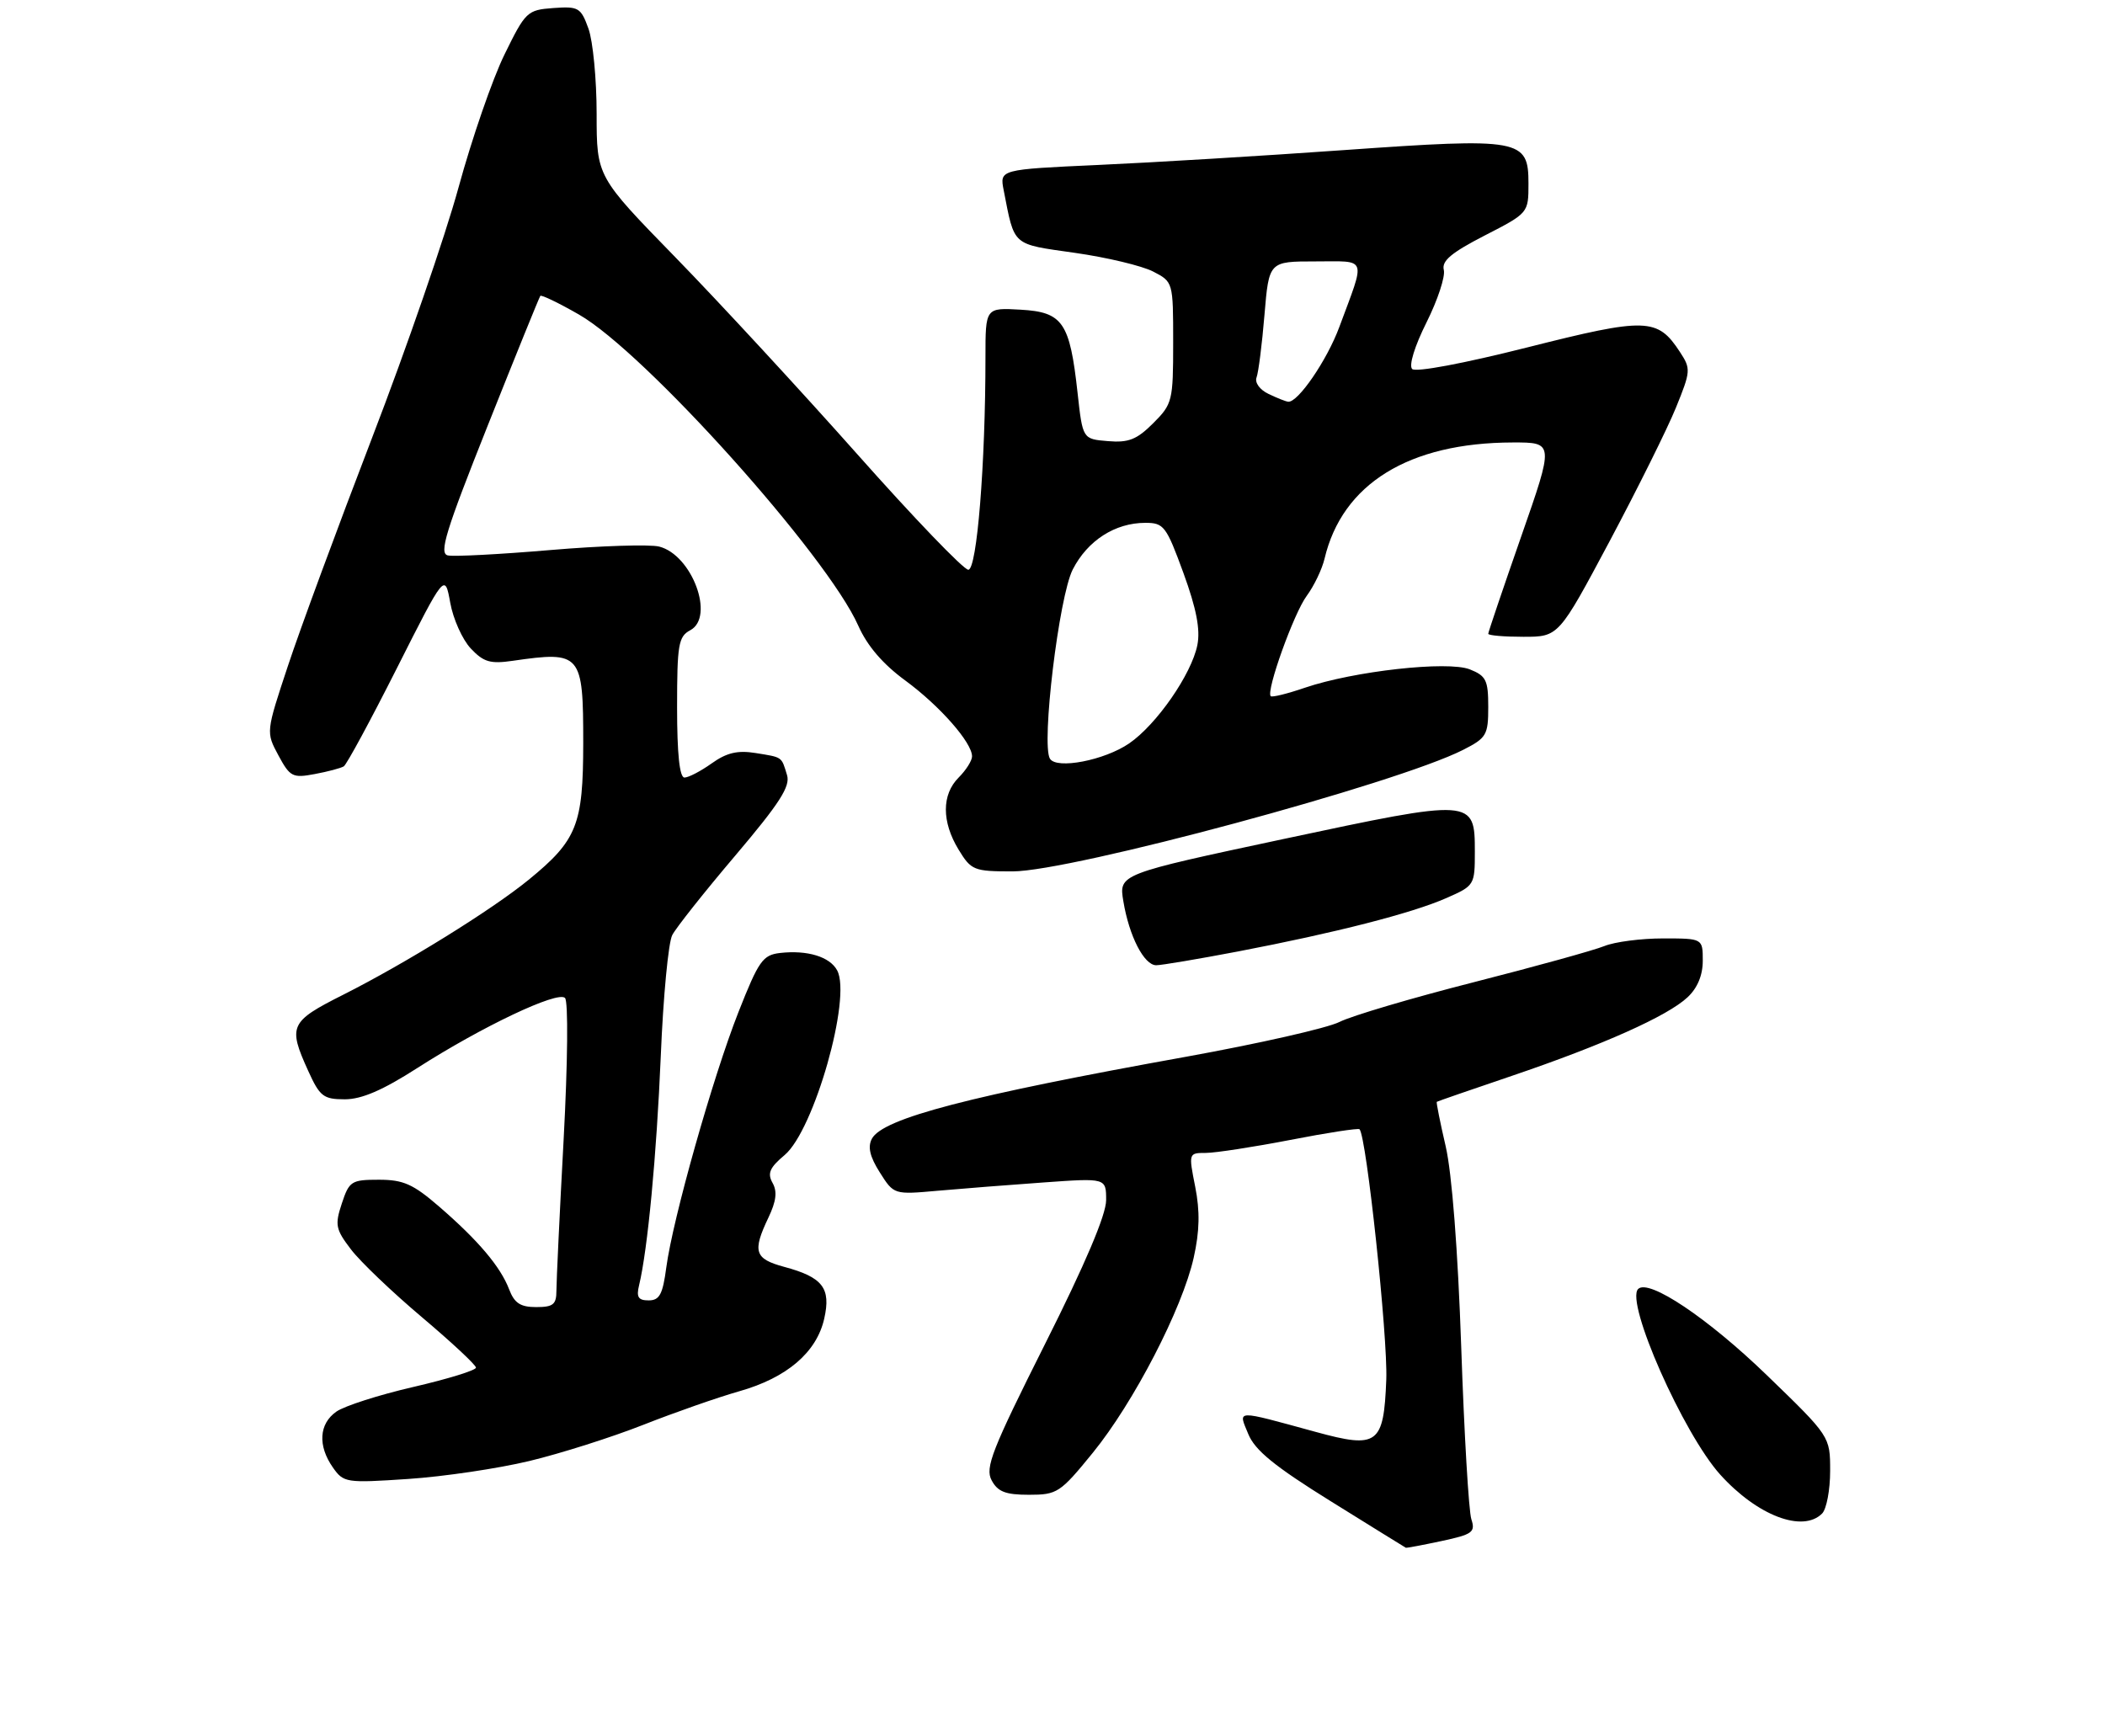 <?xml version="1.0" encoding="UTF-8" standalone="no"?>
<!DOCTYPE svg PUBLIC "-//W3C//DTD SVG 1.1//EN" "http://www.w3.org/Graphics/SVG/1.1/DTD/svg11.dtd" >
<svg xmlns="http://www.w3.org/2000/svg" xmlns:xlink="http://www.w3.org/1999/xlink" version="1.1" viewBox="0 0 314 259">
 <g >
 <path fill="currentColor"
d=" M 215.04 229.90 C 219.66 228.91 220.11 228.58 219.48 226.65 C 219.09 225.47 218.41 213.93 217.97 201.00 C 217.47 186.46 216.58 175.02 215.65 171.01 C 214.82 167.44 214.23 164.46 214.32 164.38 C 214.42 164.30 219.45 162.56 225.50 160.51 C 239.11 155.89 248.75 151.58 251.73 148.78 C 253.21 147.40 254.00 145.49 254.00 143.33 C 254.00 140.00 254.00 140.00 248.07 140.00 C 244.80 140.00 240.86 140.51 239.32 141.14 C 237.77 141.77 228.99 144.20 219.81 146.54 C 210.63 148.88 201.63 151.54 199.81 152.46 C 197.99 153.38 187.72 155.70 177.00 157.64 C 144.66 163.46 131.69 166.84 130.06 169.88 C 129.41 171.10 129.75 172.56 131.24 174.91 C 133.34 178.23 133.34 178.23 139.92 177.64 C 143.54 177.32 150.66 176.76 155.75 176.40 C 165.00 175.74 165.00 175.74 165.00 179.05 C 165.00 181.23 161.88 188.58 155.88 200.52 C 147.96 216.31 146.91 218.97 147.92 220.84 C 148.83 222.55 149.99 223.00 153.49 223.00 C 157.70 223.00 158.15 222.71 163.00 216.75 C 169.11 209.25 176.36 195.24 178.06 187.64 C 178.95 183.66 179.01 180.71 178.29 177.06 C 177.29 172.02 177.30 172.00 179.89 172.00 C 181.33 171.99 186.99 171.12 192.48 170.06 C 197.97 168.99 202.61 168.28 202.80 168.47 C 203.83 169.50 207.03 199.47 206.79 205.82 C 206.41 215.50 205.53 216.16 196.26 213.62 C 184.07 210.29 184.70 210.27 186.20 213.93 C 187.19 216.36 190.10 218.74 198.50 223.96 C 204.55 227.72 209.59 230.85 209.70 230.90 C 209.81 230.96 212.21 230.50 215.04 229.90 Z  M 271.80 225.80 C 272.46 225.14 273.00 222.28 273.00 219.45 C 273.00 214.29 273.00 214.29 263.56 205.16 C 254.75 196.64 245.93 190.73 244.36 192.30 C 242.41 194.26 251.09 213.88 256.61 220.00 C 262.13 226.11 268.90 228.70 271.80 225.80 Z  M 78.97 217.96 C 83.63 216.84 91.28 214.41 95.97 212.56 C 100.66 210.71 107.10 208.46 110.27 207.56 C 117.38 205.55 121.82 201.75 122.95 196.72 C 123.98 192.16 122.73 190.54 116.95 188.99 C 112.56 187.80 112.21 186.72 114.62 181.66 C 115.79 179.21 115.97 177.76 115.24 176.47 C 114.44 175.04 114.81 174.19 117.05 172.31 C 121.43 168.62 127.06 148.84 124.88 144.77 C 123.79 142.73 120.43 141.71 116.37 142.17 C 113.78 142.47 113.18 143.32 110.15 151.00 C 106.31 160.76 100.35 181.86 99.39 189.09 C 98.86 193.10 98.38 194.00 96.76 194.00 C 95.21 194.00 94.90 193.51 95.33 191.75 C 96.61 186.45 97.94 172.39 98.57 157.50 C 98.93 148.70 99.70 140.60 100.28 139.50 C 100.85 138.40 105.08 133.06 109.69 127.63 C 116.31 119.82 117.92 117.31 117.40 115.63 C 116.55 112.84 116.78 113.00 112.70 112.34 C 110.03 111.91 108.40 112.29 106.17 113.88 C 104.53 115.05 102.70 116.00 102.10 116.00 C 101.37 116.00 101.00 112.45 101.00 105.54 C 101.00 96.15 101.20 94.96 102.97 94.02 C 106.67 92.04 103.22 82.77 98.32 81.54 C 96.90 81.19 89.60 81.42 82.08 82.06 C 74.57 82.70 67.69 83.06 66.80 82.86 C 65.46 82.56 66.47 79.27 72.75 63.50 C 76.91 53.05 80.44 44.34 80.60 44.14 C 80.75 43.95 83.34 45.19 86.35 46.92 C 96.16 52.52 123.40 82.88 128.03 93.35 C 129.37 96.36 131.69 99.07 135.05 101.53 C 140.18 105.30 145.00 110.78 145.00 112.84 C 145.00 113.48 144.10 114.90 143.00 116.00 C 140.46 118.54 140.46 122.60 142.99 126.75 C 144.87 129.84 145.27 130.00 151.04 130.00 C 159.80 130.00 208.39 116.89 218.25 111.87 C 221.75 110.09 222.00 109.65 222.00 105.45 C 222.00 101.47 221.68 100.83 219.25 99.86 C 215.94 98.56 201.97 100.11 194.65 102.60 C 192.03 103.50 189.74 104.06 189.55 103.86 C 188.83 103.11 192.99 91.51 194.91 88.91 C 196.01 87.42 197.21 84.92 197.58 83.35 C 200.22 72.18 210.16 66.04 225.66 66.01 C 231.82 66.00 231.82 66.00 226.91 80.05 C 224.21 87.78 222.00 94.31 222.00 94.55 C 222.00 94.80 224.36 95.00 227.25 95.00 C 232.50 95.00 232.50 95.00 240.10 80.75 C 244.27 72.91 248.73 63.94 250.00 60.81 C 252.21 55.37 252.24 55.02 250.60 52.52 C 247.25 47.39 245.59 47.34 227.82 51.83 C 218.32 54.23 211.17 55.57 210.65 55.05 C 210.13 54.53 211.02 51.64 212.79 48.10 C 214.46 44.76 215.62 41.24 215.37 40.27 C 215.03 38.92 216.49 37.70 221.46 35.14 C 228.00 31.78 228.00 31.78 228.00 27.37 C 228.00 20.73 226.86 20.53 200.50 22.39 C 188.40 23.25 171.89 24.25 163.80 24.61 C 149.11 25.28 149.11 25.28 149.72 28.39 C 151.37 36.82 150.86 36.37 160.33 37.72 C 165.12 38.40 170.37 39.66 172.01 40.51 C 174.99 42.05 175.00 42.07 175.00 51.10 C 175.00 59.82 174.89 60.27 172.02 63.14 C 169.58 65.58 168.34 66.07 165.27 65.81 C 161.50 65.50 161.50 65.50 160.74 58.61 C 159.58 48.07 158.54 46.56 152.24 46.20 C 147.00 45.90 147.00 45.90 147.00 53.29 C 147.00 69.25 145.73 85.00 144.44 85.00 C 143.75 85.00 136.29 77.24 127.87 67.75 C 119.44 58.26 107.25 45.06 100.78 38.42 C 89.00 26.34 89.00 26.34 89.00 16.99 C 89.00 11.85 88.45 6.13 87.78 4.27 C 86.64 1.12 86.30 0.93 82.53 1.20 C 78.64 1.49 78.39 1.73 75.25 8.14 C 73.46 11.79 70.38 20.71 68.40 27.96 C 66.42 35.21 60.62 52.02 55.50 65.32 C 50.39 78.62 44.73 93.94 42.94 99.37 C 39.67 109.23 39.67 109.23 41.53 112.69 C 43.26 115.90 43.65 116.10 46.94 115.48 C 48.89 115.12 50.84 114.60 51.28 114.33 C 51.71 114.06 55.28 107.46 59.21 99.67 C 66.36 85.50 66.36 85.50 67.16 89.91 C 67.59 92.33 68.97 95.41 70.22 96.74 C 72.14 98.78 73.13 99.07 76.50 98.58 C 86.69 97.11 87.00 97.47 87.00 110.87 C 86.99 123.07 86.08 125.35 78.86 131.25 C 73.33 135.76 60.52 143.70 51.20 148.40 C 43.23 152.41 42.93 153.06 45.97 159.75 C 47.71 163.59 48.25 164.00 51.44 164.00 C 53.95 164.00 57.10 162.64 62.24 159.34 C 71.88 153.16 83.19 147.79 84.28 148.88 C 84.78 149.38 84.69 158.49 84.08 169.93 C 83.48 181.03 83.00 191.21 83.00 192.55 C 83.00 194.61 82.52 195.00 79.98 195.00 C 77.63 195.00 76.73 194.41 75.95 192.36 C 74.66 188.98 71.35 185.06 65.51 180.01 C 61.63 176.65 60.17 176.00 56.52 176.00 C 52.41 176.00 52.09 176.21 50.99 179.54 C 49.93 182.74 50.06 183.39 52.35 186.39 C 53.74 188.22 58.51 192.77 62.94 196.51 C 67.37 200.25 71.00 203.64 71.00 204.03 C 71.00 204.43 66.81 205.72 61.68 206.91 C 56.55 208.09 51.38 209.75 50.18 210.59 C 47.58 212.41 47.38 215.67 49.65 218.92 C 51.26 221.21 51.61 221.26 60.90 220.64 C 66.18 220.29 74.31 219.08 78.97 217.96 Z  M 184.70 141.94 C 199.21 139.16 210.60 136.25 215.75 133.98 C 219.94 132.14 220.00 132.04 220.00 127.09 C 220.00 119.12 219.87 119.11 191.45 125.17 C 166.89 130.41 166.89 130.41 167.57 134.46 C 168.43 139.66 170.66 144.00 172.47 144.00 C 173.26 144.00 178.76 143.07 184.70 141.94 Z  M 156.62 113.19 C 155.30 111.06 157.96 89.00 160.02 84.96 C 162.23 80.64 166.33 78.00 170.85 78.00 C 173.61 78.00 173.97 78.48 176.53 85.48 C 178.47 90.81 179.07 93.91 178.61 96.23 C 177.74 100.58 172.53 108.10 168.43 110.91 C 164.75 113.43 157.62 114.81 156.62 113.19 Z  M 189.21 58.76 C 187.91 58.14 187.14 57.07 187.44 56.30 C 187.72 55.56 188.26 51.36 188.62 46.97 C 189.29 39.00 189.29 39.00 196.21 39.00 C 204.06 39.00 203.74 38.12 199.79 48.77 C 197.96 53.73 193.61 60.08 192.16 59.93 C 191.80 59.90 190.47 59.37 189.21 58.76 Z "/>
</g>
</svg>